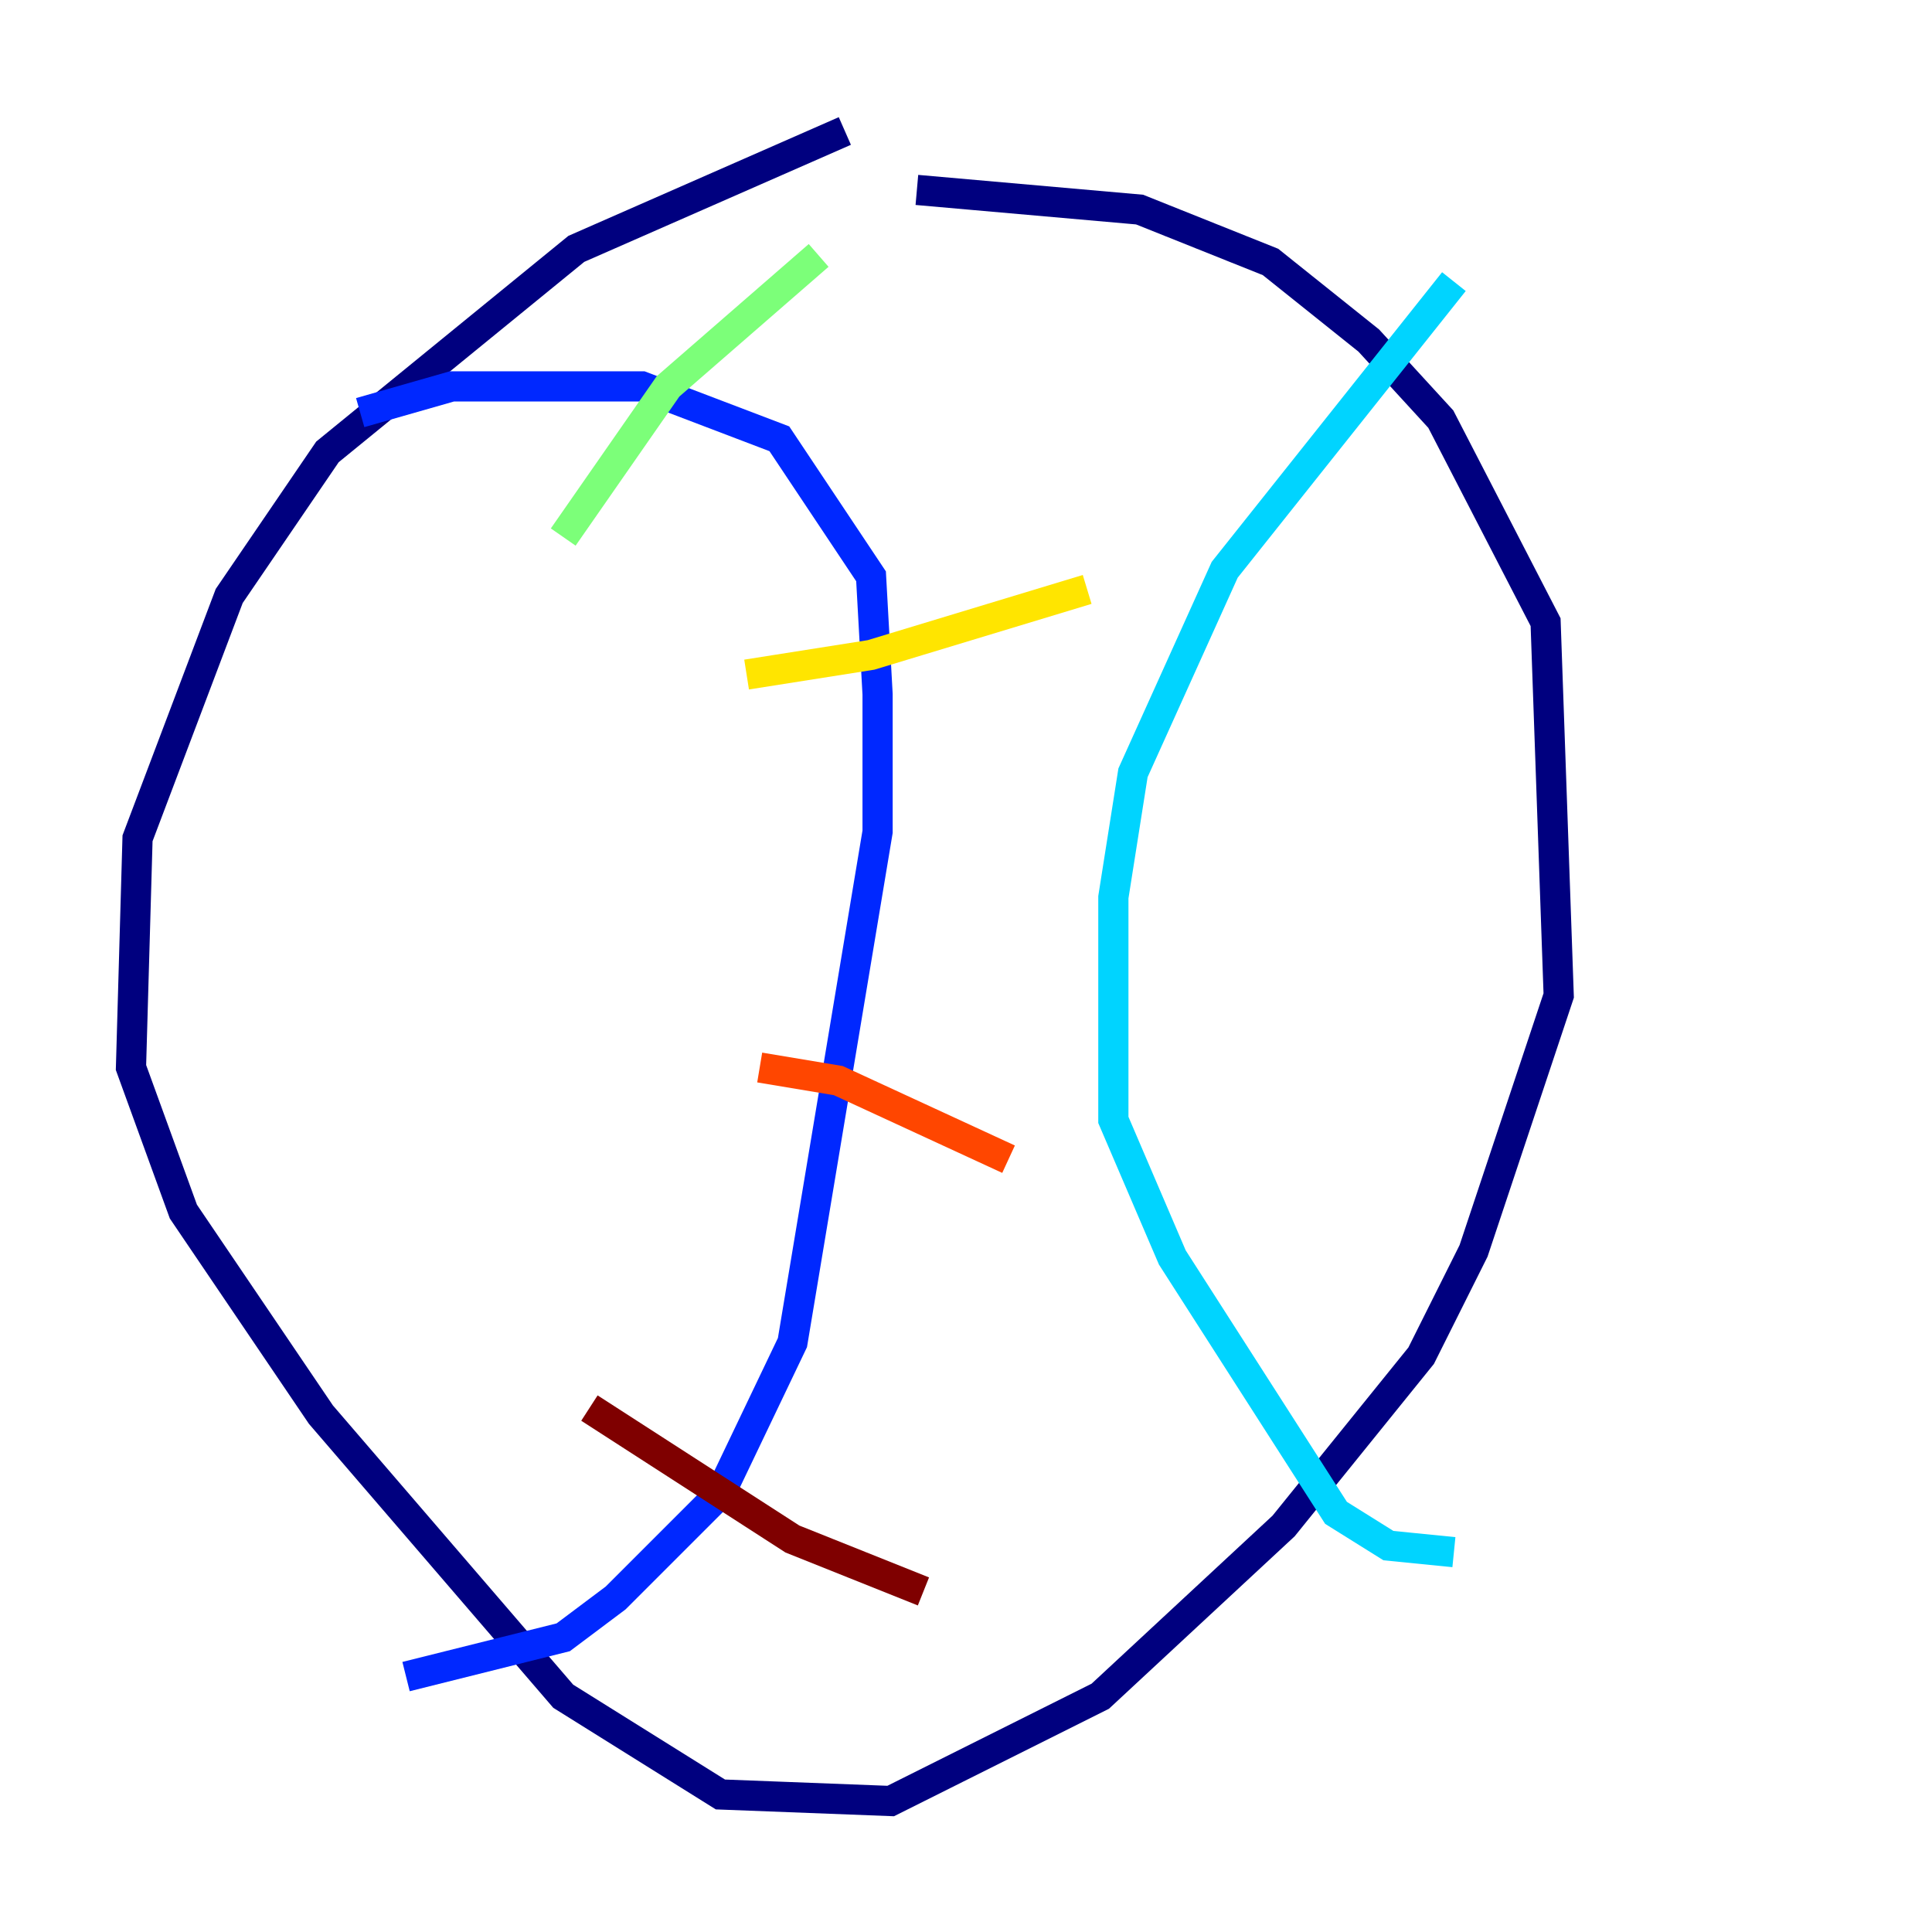 <?xml version="1.0" encoding="utf-8" ?>
<svg baseProfile="tiny" height="128" version="1.2" viewBox="0,0,128,128" width="128" xmlns="http://www.w3.org/2000/svg" xmlns:ev="http://www.w3.org/2001/xml-events" xmlns:xlink="http://www.w3.org/1999/xlink"><defs /><polyline fill="none" points="55.973,8.678 38.183,16.488 21.695,29.939 15.186,39.485 9.112,55.539 8.678,70.725 12.149,80.271 21.261,93.722 37.315,112.38 47.729,118.888 59.01,119.322 72.895,112.38 85.044,101.098 94.156,89.817 97.627,82.875 103.268,65.953 102.4,41.22 95.458,27.77 90.685,22.563 84.176,17.356 75.498,13.885 60.746,12.583" stroke="#00007f" stroke-width="2" /><polyline fill="none" points="23.864,27.336 29.939,25.6 42.522,25.6 51.634,29.071 57.709,38.183 58.142,45.993 58.142,55.105 52.502,88.949 47.729,98.929 40.786,105.871 37.315,108.475 26.902,111.078" stroke="#0028ff" stroke-width="2" /><polyline fill="none" points="96.325,18.658 81.139,37.749 75.064,51.2 73.763,59.444 73.763,74.197 77.668,83.308 88.515,100.231 91.986,102.4 96.325,102.834" stroke="#00d4ff" stroke-width="2" /><polyline fill="none" points="37.315,35.58 44.258,25.6 54.237,16.922" stroke="#7cff79" stroke-width="2" /><polyline fill="none" points="49.464,44.691 57.709,43.39 72.027,39.051" stroke="#ffe500" stroke-width="2" /><polyline fill="none" points="50.332,70.725 55.539,71.593 66.82,76.8" stroke="#ff4600" stroke-width="2" /><polyline fill="none" points="39.051,93.288 52.502,101.966 61.18,105.437" stroke="#7f0000" stroke-width="2" /></svg>